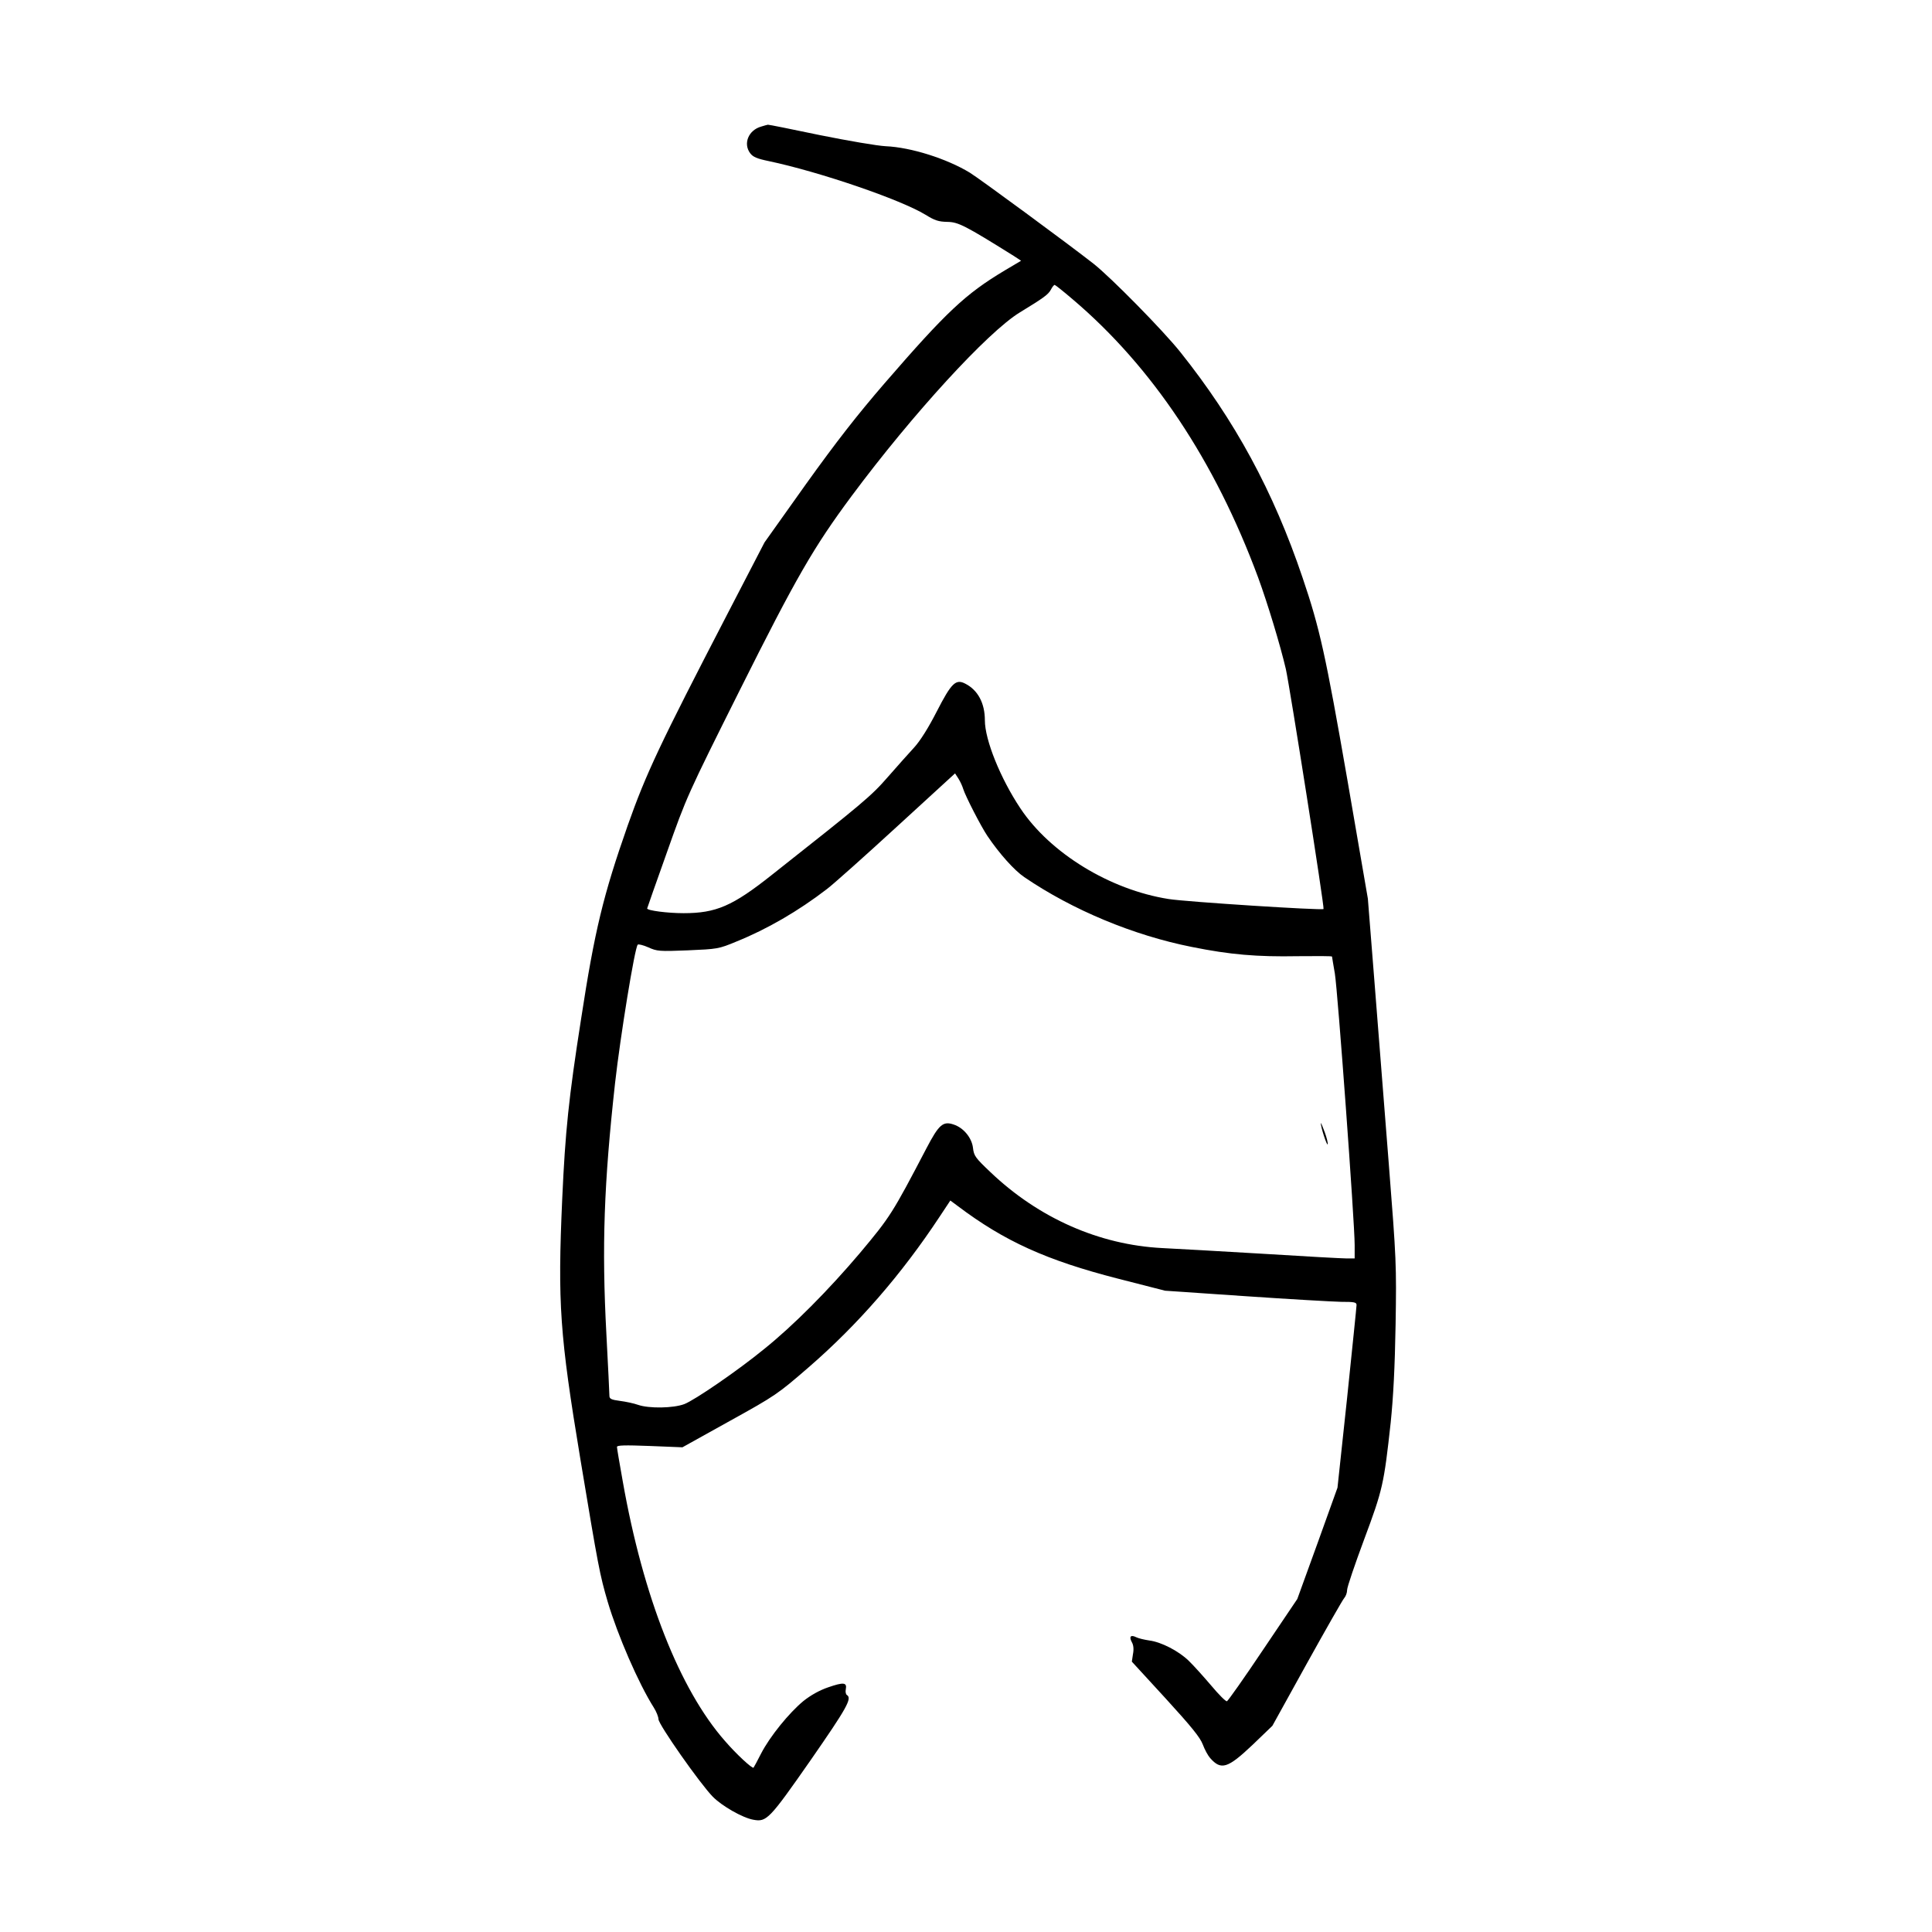 <?xml version="1.0" standalone="no"?>
<!DOCTYPE svg PUBLIC "-//W3C//DTD SVG 20010904//EN"
 "http://www.w3.org/TR/2001/REC-SVG-20010904/DTD/svg10.dtd">
<svg version="1.0" xmlns="http://www.w3.org/2000/svg"
 width="1024pt" height="1024pt" viewBox="0 0 1024 1024"
 preserveAspectRatio="xMidYMid meet">
<g transform="translate(0,1024) scale(0.1,-0.1)"
fill="#000000" stroke="none">
<path d="M4034 9569 c-67 -19 -96 -90 -58 -141 15 -20 36 -29 99 -42 270 -57
699 -204 830 -284 50 -31 70 -37 116 -38 58 -1 92 -18 353 -181 l38 -25 -86
-51 c-209 -125 -309 -219 -638 -599 -145 -168 -255 -309 -417 -535 l-219 -308
-197 -380 c-359 -693 -430 -843 -528 -1120 -130 -371 -175 -556 -247 -1025
-66 -421 -84 -598 -100 -952 -25 -558 -13 -723 96 -1381 96 -578 103 -613 145
-757 53 -178 163 -432 244 -560 14 -22 25 -50 25 -62 0 -28 221 -343 288 -411
48 -49 158 -112 215 -122 70 -13 84 1 303 315 193 278 221 328 193 346 -6 3
-9 17 -6 31 7 36 -12 38 -93 10 -47 -16 -93 -42 -132 -73 -76 -63 -177 -187
-224 -278 -20 -39 -38 -73 -40 -75 -6 -7 -91 71 -152 142 -239 272 -433 763
-541 1374 -17 95 -31 177 -31 184 0 9 41 10 174 5 l173 -7 250 139 c244 135
255 143 419 285 261 226 492 492 694 798 l57 86 39 -29 c248 -187 471 -288
849 -385 l250 -64 425 -29 c234 -16 462 -29 508 -30 70 0 82 -2 82 -17 0 -9
-23 -231 -50 -492 l-51 -476 -106 -295 -107 -295 -182 -270 c-99 -148 -186
-271 -191 -272 -6 -2 -44 36 -84 84 -41 48 -94 107 -118 130 -53 52 -146 100
-209 108 -26 4 -57 11 -69 17 -30 15 -40 4 -24 -26 9 -15 11 -38 6 -63 l-6
-40 179 -195 c138 -151 183 -207 197 -244 10 -27 28 -60 39 -72 58 -66 93 -55
225 70 l105 101 182 329 c101 182 190 338 198 347 9 10 16 29 16 44 0 15 41
135 90 267 99 265 105 293 141 620 14 137 22 291 26 520 5 315 4 342 -36 850
-23 289 -57 723 -76 966 l-35 441 -109 632 c-115 661 -146 801 -237 1069 -155
459 -359 834 -648 1196 -90 113 -368 396 -461 469 -130 102 -603 450 -655 482
-122 74 -311 134 -445 140 -44 2 -201 29 -350 59 -148 31 -272 56 -275 55 -3
0 -19 -5 -36 -10z m1651 -915 c422 -358 754 -856 983 -1474 51 -139 118 -361
147 -485 21 -93 206 -1267 200 -1273 -8 -8 -728 38 -821 53 -311 49 -628 243
-786 481 -106 159 -188 363 -188 466 0 91 -37 160 -103 194 -51 27 -74 5 -152
-147 -45 -88 -88 -156 -120 -191 -27 -29 -90 -100 -140 -157 -88 -101 -129
-135 -614 -518 -208 -165 -295 -203 -468 -203 -85 0 -193 14 -193 25 0 1 47
136 105 298 104 294 107 301 386 859 299 598 391 757 592 1028 324 436 723
871 892 974 128 78 151 95 165 121 7 14 16 25 20 25 3 0 46 -34 95 -76z m-580
-2595 c12 -39 95 -200 128 -249 64 -95 143 -183 196 -219 257 -175 580 -309
888 -370 203 -41 346 -53 561 -49 100 1 182 1 182 -2 0 -3 7 -43 15 -90 15
-90 105 -1318 105 -1439 l0 -71 -42 0 c-24 0 -225 11 -448 25 -223 13 -461 27
-530 30 -334 17 -655 159 -910 402 -80 76 -88 86 -93 129 -6 53 -50 107 -103
124 -56 19 -78 -1 -143 -125 -181 -346 -192 -364 -353 -556 -165 -195 -353
-385 -509 -510 -138 -113 -367 -270 -422 -291 -58 -22 -187 -24 -245 -4 -22 8
-65 17 -96 21 -46 6 -56 11 -56 27 0 10 -7 157 -16 326 -25 467 -13 799 46
1332 28 248 104 716 120 733 3 4 29 -2 56 -14 46 -21 59 -22 209 -16 158 7
163 7 259 47 161 65 327 161 479 278 32 24 198 172 369 329 l310 284 18 -28
c10 -16 21 -40 25 -54z"/>
<path d="M7001 4287 c-2 -17 32 -122 36 -112 2 6 -5 35 -16 65 -11 30 -20 51
-20 47z"/>
</g>
</svg>
